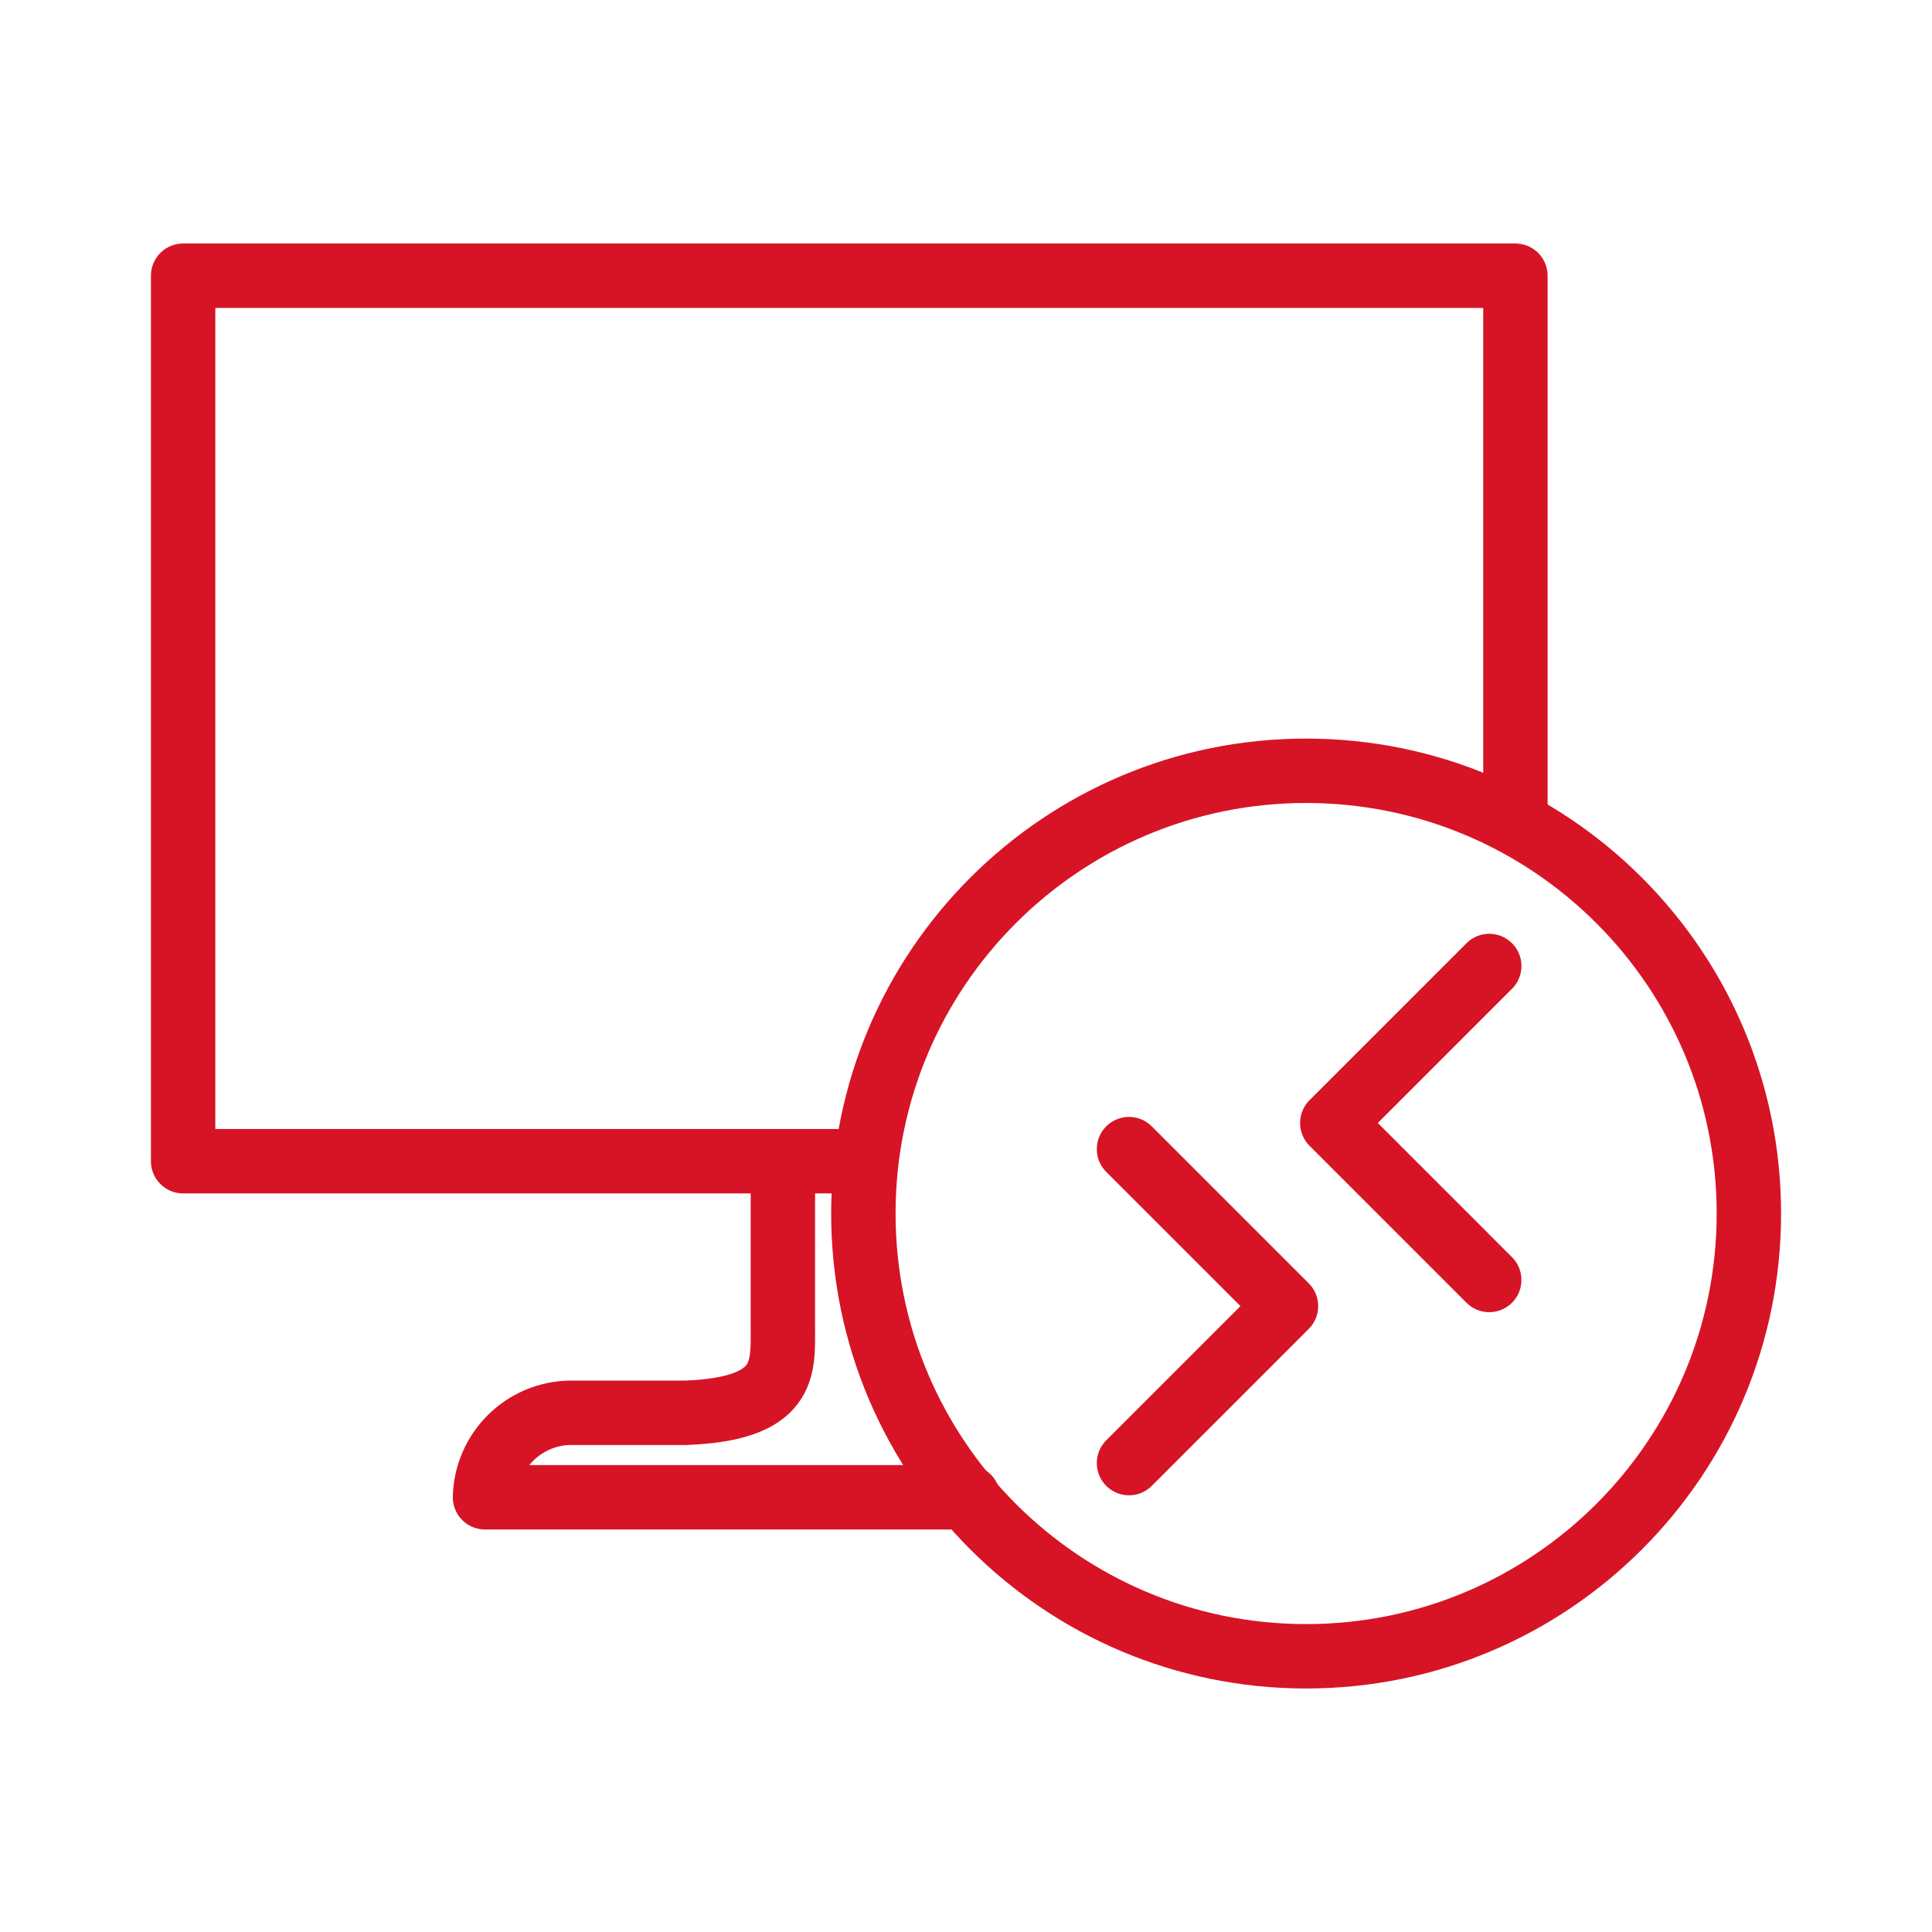 <!-- For more settings use the AutoHTML plugin tab ... --> 
 <svg class="arcticons-rdclient" width="75" height="75" viewBox="0 0 75 75" fill="none" xmlns="http://www.w3.org/2000/svg">
  	<path d="M58.828 31.328V10.703H7.109V45.078H30.391V51.562C30.391 53.125 30.547 54.688 26.641 54.844H22.109C21.245 54.864 20.422 55.216 19.811 55.827C19.2 56.438 18.848 57.261 18.828 58.125H37.578" stroke="#D61426" stroke-width="2.5" stroke-linecap="round" stroke-linejoin="round"/>
  	<path d="M50.703 64.297C60.196 64.297 67.891 56.602 67.891 47.109C67.891 37.617 60.196 29.922 50.703 29.922C41.211 29.922 33.516 37.617 33.516 47.109C33.516 56.602 41.211 64.297 50.703 64.297Z" stroke="#D61426" stroke-width="2.5" stroke-linecap="round" stroke-linejoin="round"/>
  	<path d="M57.812 37.5L51.719 43.594L57.812 49.688M43.828 44.609L49.922 50.703L43.828 56.797M30.391 45.078H33.516" stroke="#D61426" stroke-width="2.5" stroke-linecap="round" stroke-linejoin="round"/>
</svg>
